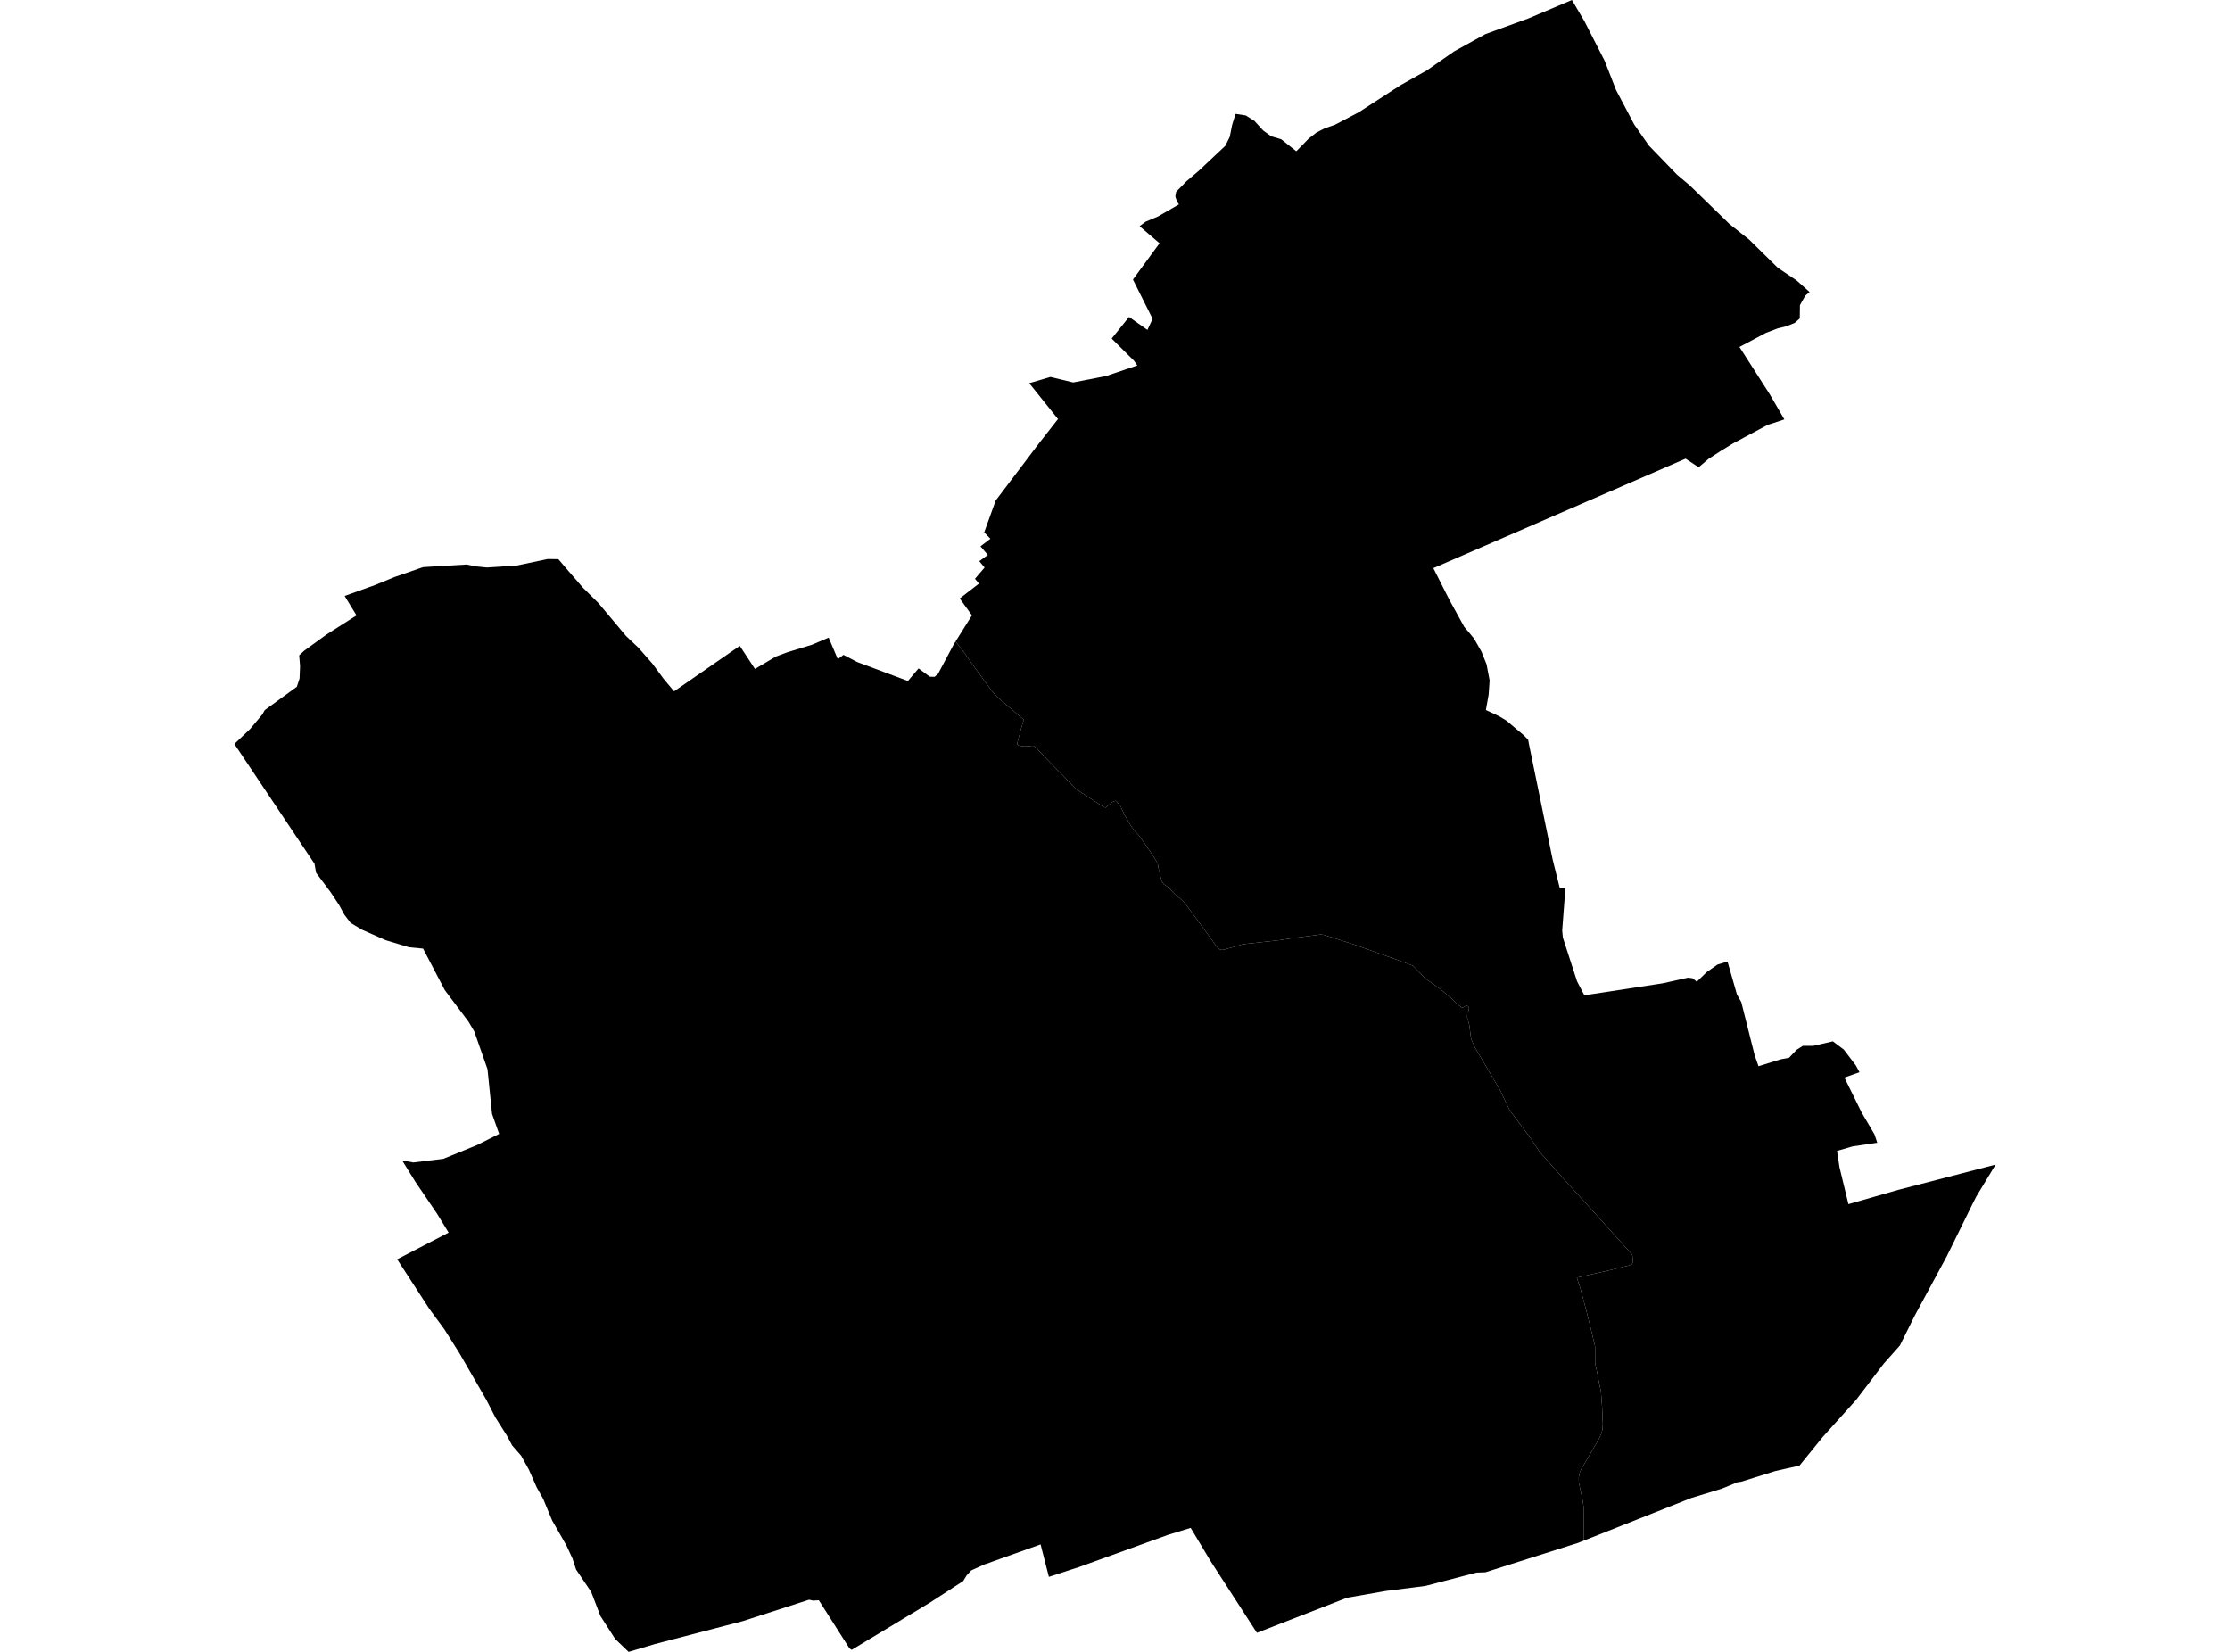 <?xml version='1.0'?>
<svg  baseProfile = 'tiny' width = '540' height = '400' stroke-linecap = 'round' stroke-linejoin = 'round' version='1.1' xmlns='http://www.w3.org/2000/svg'>
<path id='0704701001' title='0704701001'  d='M 435.859 73.895 435.819 77.115 434.572 78.201 432.62 78.996 430.537 79.499 427.66 80.586 421.211 84.016 428.545 95.465 432.087 101.562 428.012 102.9 419.652 107.377 416.654 109.218 413.696 111.14 411.332 113.152 408.162 111.069 358.694 132.539 347.084 137.569 350.968 145.245 354.549 151.764 356.924 154.601 358.755 157.821 359.972 160.869 360.717 164.753 360.475 168.224 359.811 171.936 363.02 173.435 364.811 174.521 369.017 178.073 370.053 179.159 370.224 180.115 375.989 208.184 377.699 215.036 379.067 215.076 378.292 225.307 378.453 227.028 381.874 237.591 382.297 238.427 383.665 241.012 402.599 238.115 408.796 236.736 409.913 236.897 410.879 237.732 413.283 235.388 415.909 233.557 418.324 232.843 420.607 240.821 421.654 242.652 424.903 255.56 425.829 258.186 431.191 256.516 433.223 256.143 435.054 254.212 436.553 253.256 439.089 253.256 443.837 252.159 446.493 254.171 449.371 257.964 450.286 259.634 446.624 260.932 450.789 269.373 453.918 274.715 454.582 276.717 448.636 277.592 444.843 278.689 445.437 282.653 447.6 291.587 459.703 288.116 483.245 282.009 478.587 289.695 477.802 291.235 471.403 304.233 463.717 318.469 462.922 320.058 460.055 325.823 456.152 330.21 449.461 338.982 441.443 347.886 435.749 354.898 429.964 356.196 421.654 358.792 420.738 358.923 416.955 360.472 409.591 362.725 399.983 366.538 383.735 372.977 383.464 373.078 383.484 369.868 383.474 364.878 383.252 363.349 382.317 358.993 382.297 357.755 382.558 356.528 382.91 355.733 383.685 354.415 387.015 348.751 387.729 347.252 388.061 346.085 388.122 344.848 387.961 340.823 387.669 336.9 387.206 334.807 386.894 333.016 386.271 330.109 386.26 326.085 385.154 321.467 384.238 317.775 382.699 312.01 381.834 309.384 386.844 308.247 388.554 307.875 394.329 306.466 395.104 306.195 395.345 305.823 395.375 305.279 395.375 304.837 395.285 304.022 395.013 303.549 386.391 293.991 377.528 284.222 372.9 279.011 370.707 275.751 365.526 268.759 363.342 264.152 357.115 253.568 356.23 251.536 355.777 248.115 355.264 246.324 355.354 245.026 355.555 244.835 355.666 244.503 355.727 244.101 355.596 243.769 355.304 243.567 355.103 243.517 354.731 243.688 354.419 243.899 354.107 243.98 353.906 243.92 352.618 242.934 351.491 241.787 349.086 239.765 346.803 238.095 345.666 237.33 344.881 236.656 342.175 233.859 338.462 232.471 328.13 228.799 322.718 227.048 320.474 226.364 319.83 226.283 312.476 227.249 309.86 227.652 301.017 228.638 296.218 230.006 295.574 229.986 294.981 229.634 294.397 228.98 293.461 227.581 286.952 218.718 286.218 218.024 285.594 217.42 284.769 216.816 283.703 215.71 283.099 215.005 281.811 214.08 281.419 213.537 281.107 212.601 280.523 210.196 280.413 209.402 280.322 209.05 279.165 207.148 276.982 203.959 275.735 202.228 274.94 201.393 274.135 200.367 273.712 199.743 272.314 197.319 271.509 195.609 271.459 195.357 270.614 194.321 270.352 193.999 270.161 193.898 269.708 194.049 269.215 194.341 267.676 195.568 267.233 195.407 260.442 190.981 257.223 187.58 256.106 186.504 253.38 183.687 250.965 181.141 250.462 180.739 250.261 180.618 250.06 180.578 248.641 180.719 248.038 180.749 246.539 180.518 246.277 180.186 247.183 176.715 247.806 174.622 247.957 174.31 242.595 169.743 241.327 168.596 240.241 167.389 239.406 166.262 238.45 165.004 237.524 163.686 237.072 163.022 235.734 161.231 234.999 160.225 233.42 157.911 232.333 156.553 231.397 155.326 235.361 149.008 232.403 144.913 237.051 141.321 236.096 140.144 238.42 137.428 237.132 135.889 239.215 134.38 237.424 132.297 239.828 130.456 238.329 128.907 241.106 121.21 251.619 107.327 256.197 101.471 249.235 92.789 254.356 91.28 259.889 92.608 267.837 91.059 275.413 88.493 274.578 87.326 269.195 81.984 273.4 76.752 277.857 79.881 279.105 77.205 274.346 67.688 280.785 58.905 275.956 54.77 277.415 53.683 280.403 52.426 285.483 49.498 284.98 48.703 284.608 47.577 284.809 46.44 287.304 43.894 290.302 41.339 296.711 35.313 297.787 33.14 298.371 30.212 299.196 27.576 301.651 27.948 303.773 29.286 305.866 31.58 307.818 32.999 310.232 33.713 313.905 36.631 316.933 33.532 318.764 32.113 320.766 31.067 323.221 30.232 329.046 27.174 337.245 21.852 339.277 20.554 345.525 17.043 352.135 12.435 359.711 8.25 370.073 4.477 380.647 0 383.695 5.181 388.564 14.709 391.321 21.771 395.738 30.162 399.289 35.262 406.03 42.234 409.239 44.951 418.817 54.267 423.565 58.02 430.487 64.831 435.065 67.919 438.193 70.716 437.147 71.601 435.859 73.895 Z' />
<path id='0704702001' title='0704702001'  d='M 231.397 155.326 232.333 156.553 233.42 157.911 234.999 160.225 235.734 161.231 237.072 163.022 237.524 163.686 238.45 165.004 239.406 166.262 240.241 167.389 241.327 168.596 242.595 169.743 247.957 174.31 247.806 174.622 247.183 176.715 246.277 180.186 246.539 180.518 248.038 180.749 248.641 180.719 250.06 180.578 250.261 180.618 250.462 180.739 250.965 181.141 253.38 183.687 256.106 186.504 257.223 187.58 260.442 190.981 267.233 195.407 267.676 195.568 269.215 194.341 269.708 194.049 270.161 193.898 270.352 193.999 270.614 194.321 271.459 195.357 271.509 195.609 272.314 197.319 273.712 199.743 274.135 200.367 274.94 201.393 275.735 202.228 276.982 203.959 279.165 207.148 280.322 209.05 280.413 209.402 280.523 210.196 281.107 212.601 281.419 213.537 281.811 214.08 283.099 215.005 283.703 215.71 284.769 216.816 285.594 217.42 286.218 218.024 286.952 218.718 293.461 227.581 294.397 228.98 294.981 229.634 295.574 229.986 296.218 230.006 301.017 228.638 309.86 227.652 312.476 227.249 319.83 226.283 320.474 226.364 322.718 227.048 328.13 228.799 338.462 232.471 342.175 233.859 344.881 236.656 345.666 237.33 346.803 238.095 349.086 239.765 351.491 241.787 352.618 242.934 353.906 243.92 354.107 243.98 354.419 243.899 354.731 243.688 355.103 243.517 355.304 243.567 355.596 243.769 355.727 244.101 355.666 244.503 355.555 244.835 355.354 245.026 355.264 246.324 355.777 248.115 356.23 251.536 357.115 253.568 363.342 264.152 365.526 268.759 370.707 275.751 372.9 279.011 377.528 284.222 386.391 293.991 395.013 303.549 395.285 304.022 395.375 304.837 395.375 305.279 395.345 305.823 395.104 306.195 394.329 306.466 388.554 307.875 386.844 308.247 381.834 309.384 382.699 312.01 384.238 317.775 385.154 321.467 386.26 326.085 386.271 330.109 386.894 333.016 387.206 334.807 387.669 336.9 387.961 340.823 388.122 344.848 388.061 346.085 387.729 347.252 387.015 348.751 383.685 354.415 382.91 355.733 382.558 356.528 382.297 357.755 382.317 358.993 383.252 363.349 383.474 364.878 383.484 369.868 383.464 373.078 382.156 373.601 359.7 380.724 357.537 380.804 345.153 384.034 335.585 385.251 326.189 386.891 304.367 395.382 293.2 378.108 288.33 369.979 282.878 371.649 261.469 379.396 253.994 381.831 251.981 373.983 240.351 378.128 239.557 378.43 238.43 378.802 235.19 380.271 234.074 381.478 233.239 382.857 225.099 388.128 206.236 399.507 205.693 399.135 198.278 387.495 196.9 387.585 195.904 387.374 179.937 392.535 158.538 398.119 156.999 398.581 152.22 400 148.971 396.881 145.379 391.288 143.166 385.493 139.504 380.07 138.628 377.394 137.16 374.225 133.699 368.178 131.536 362.957 129.986 360.21 128.065 355.864 126.194 352.494 124.031 350.029 122.733 347.614 119.936 343.188 117.773 338.972 111.223 327.624 107.591 321.869 103.97 316.95 96.173 304.937 108.638 298.478 105.801 293.85 100.67 286.305 97.38 281.003 100.076 281.496 107.36 280.611 115.549 277.26 120.872 274.574 119.151 269.735 118.055 258.92 114.835 249.735 113.417 247.35 107.712 239.765 102.451 229.704 99.04 229.372 93.416 227.672 87.671 225.136 84.885 223.466 83.376 221.464 82.128 219.171 80.086 216.082 76.534 211.323 76.162 209.16 56.755 180.155 60.578 176.513 63.526 173.002 64.11 171.956 71.132 166.845 71.886 166.302 72.54 164.29 72.661 161.282 72.45 158.696 73.657 157.569 79.1 153.626 86.333 149.018 83.456 144.309 90.82 141.664 95.519 139.732 102.42 137.337 103.748 137.247 112.994 136.694 115.238 137.146 117.692 137.398 118.195 137.398 125.057 136.965 132.592 135.366 135.208 135.406 137.129 137.659 141.174 142.328 144.886 146 151.597 154.008 154.595 156.845 157.975 160.688 160.681 164.36 163.227 167.409 179.143 156.392 182.815 161.986 187.885 158.978 190.722 157.921 196.628 156.121 200.662 154.4 202.876 159.622 204.244 158.575 207.614 160.326 219.858 164.904 222.433 161.855 225.14 163.857 226.307 163.897 227.142 163.183 230.995 155.95 231.397 155.326 Z' />
</svg>